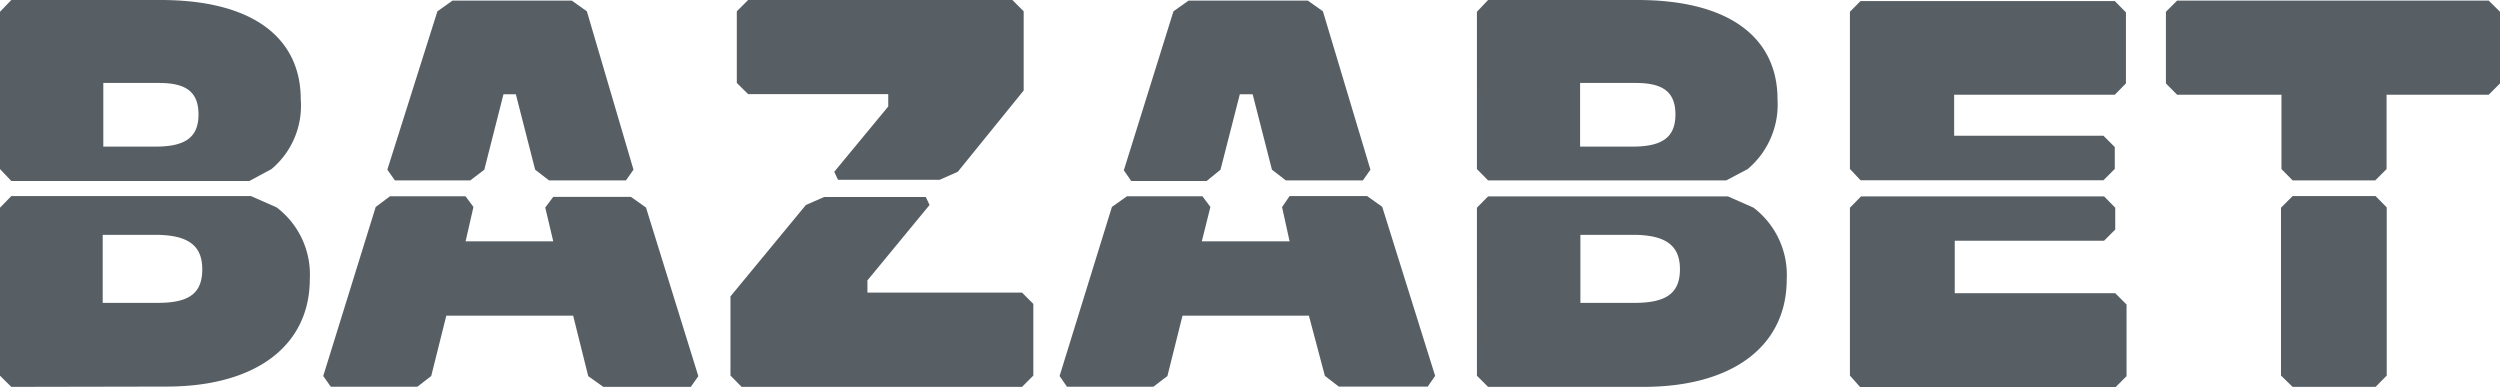 <svg xmlns="http://www.w3.org/2000/svg" viewBox="0 0 165.75 25.69"><title>logo-bazabet-min</title><g id="Layer_2" data-name="Layer 2"><g id="Desktop"><path d="M18,11.21,16.53,12H.75L0,11.21V.78L.75,0h9.89c6.18,0,9.3,2.55,9.3,6.59A5.48,5.48,0,0,1,18,11.21ZM.75,25.65,0,24.91V13.77L.75,13H16.64l1.7.75a5.58,5.58,0,0,1,2.2,4.75c0,4.4-3.55,7.13-9.51,7.13ZM6.85,9.72h3.47c2,0,2.84-.64,2.84-2.13S12.35,5.5,10.54,5.5H6.85Zm0,10.36h3.62c2.12,0,2.94-.67,2.94-2.23s-.92-2.28-3.12-2.28H6.81v4.51Z" fill="#575f65"/><path d="M38,20.93H29.59l-1,4-.92.71H21.93l-.5-.71,3.48-11.21.95-.71h5l.53.71L30.87,16h5.81l-.53-2.24.53-.71h5.15l1,.71L46.3,24.94l-.5.71H40L39,24.94Zm4-9.68-.5.71H36.4l-.92-.71-1.28-5h-.82l-1.27,5-.93.71h-5l-.5-.71L29,.75l1-.71h7.91l1,.71Z" fill="#575f65"/><path d="M48.43,19.65l5-6.06,1.21-.53h6.74l.25.53-4.12,5v.81H67.76l.75.75v4.75l-.75.75H49.17l-.74-.75ZM63.5,11.39l-1.2.53H55.56l-.25-.53,3.58-4.33V6.24H49.6l-.75-.74V.75L49.6,0H67.12l.75.75V6Z" fill="#575f65"/><path d="M86.78,20.93H78.4l-1,4-.93.71H70.74l-.49-.71,3.47-11.21,1-.71h5l.53.71L79.68,16H85.5L85,13.73,85.5,13h5.14l1,.71,3.51,11.21-.49.71H88.76l-.92-.71Zm4.08-9.68-.5.71H85.25l-.92-.71-1.28-5H82.2l-1.28,5L80,12H75l-.49-.71L77.8.75l1-.71h7.91l1,.71Z" fill="#575f65"/><path d="M115.87,11.21l-1.42.75H98.66l-.74-.75V.78L98.66,0h9.9c6.17,0,9.29,2.55,9.29,6.59A5.59,5.59,0,0,1,115.87,11.21ZM98.66,25.65l-.74-.74V13.77l.74-.75h15.9l1.7.75a5.6,5.6,0,0,1,2.2,4.75c0,4.4-3.55,7.13-9.51,7.13Zm6.1-15.93h3.48c2,0,2.84-.64,2.84-2.13s-.82-2.09-2.63-2.09h-3.69Zm0,10.36h3.62c2.13,0,3-.67,3-2.23s-.92-2.28-3.12-2.28h-3.48v4.51Z" fill="#575f65"/><path d="M123.35.07h16.86l.74.75V5.53l-.74.75H129.56V9h9.9l.75.75v1.45l-.75.75H123.35l-.7-.75V.78Zm-.7,24.83V13.77l.74-.75H139.5l.74.75v1.45l-.74.74h-9.9v3.48h10.64l.75.75v4.75l-.75.75H123.35Z" fill="#575f65"/><path d="M158.23,6.28v4.93l-.75.75H152l-.74-.75V6.28h-6.92l-.74-.75V.78l.74-.74H165l.75.74V5.53l-.75.75Zm-7,18.62V13.77L152,13h5.5l.74.75V24.9l-.74.75H152Z" fill="#575f65"/></g></g></svg>
